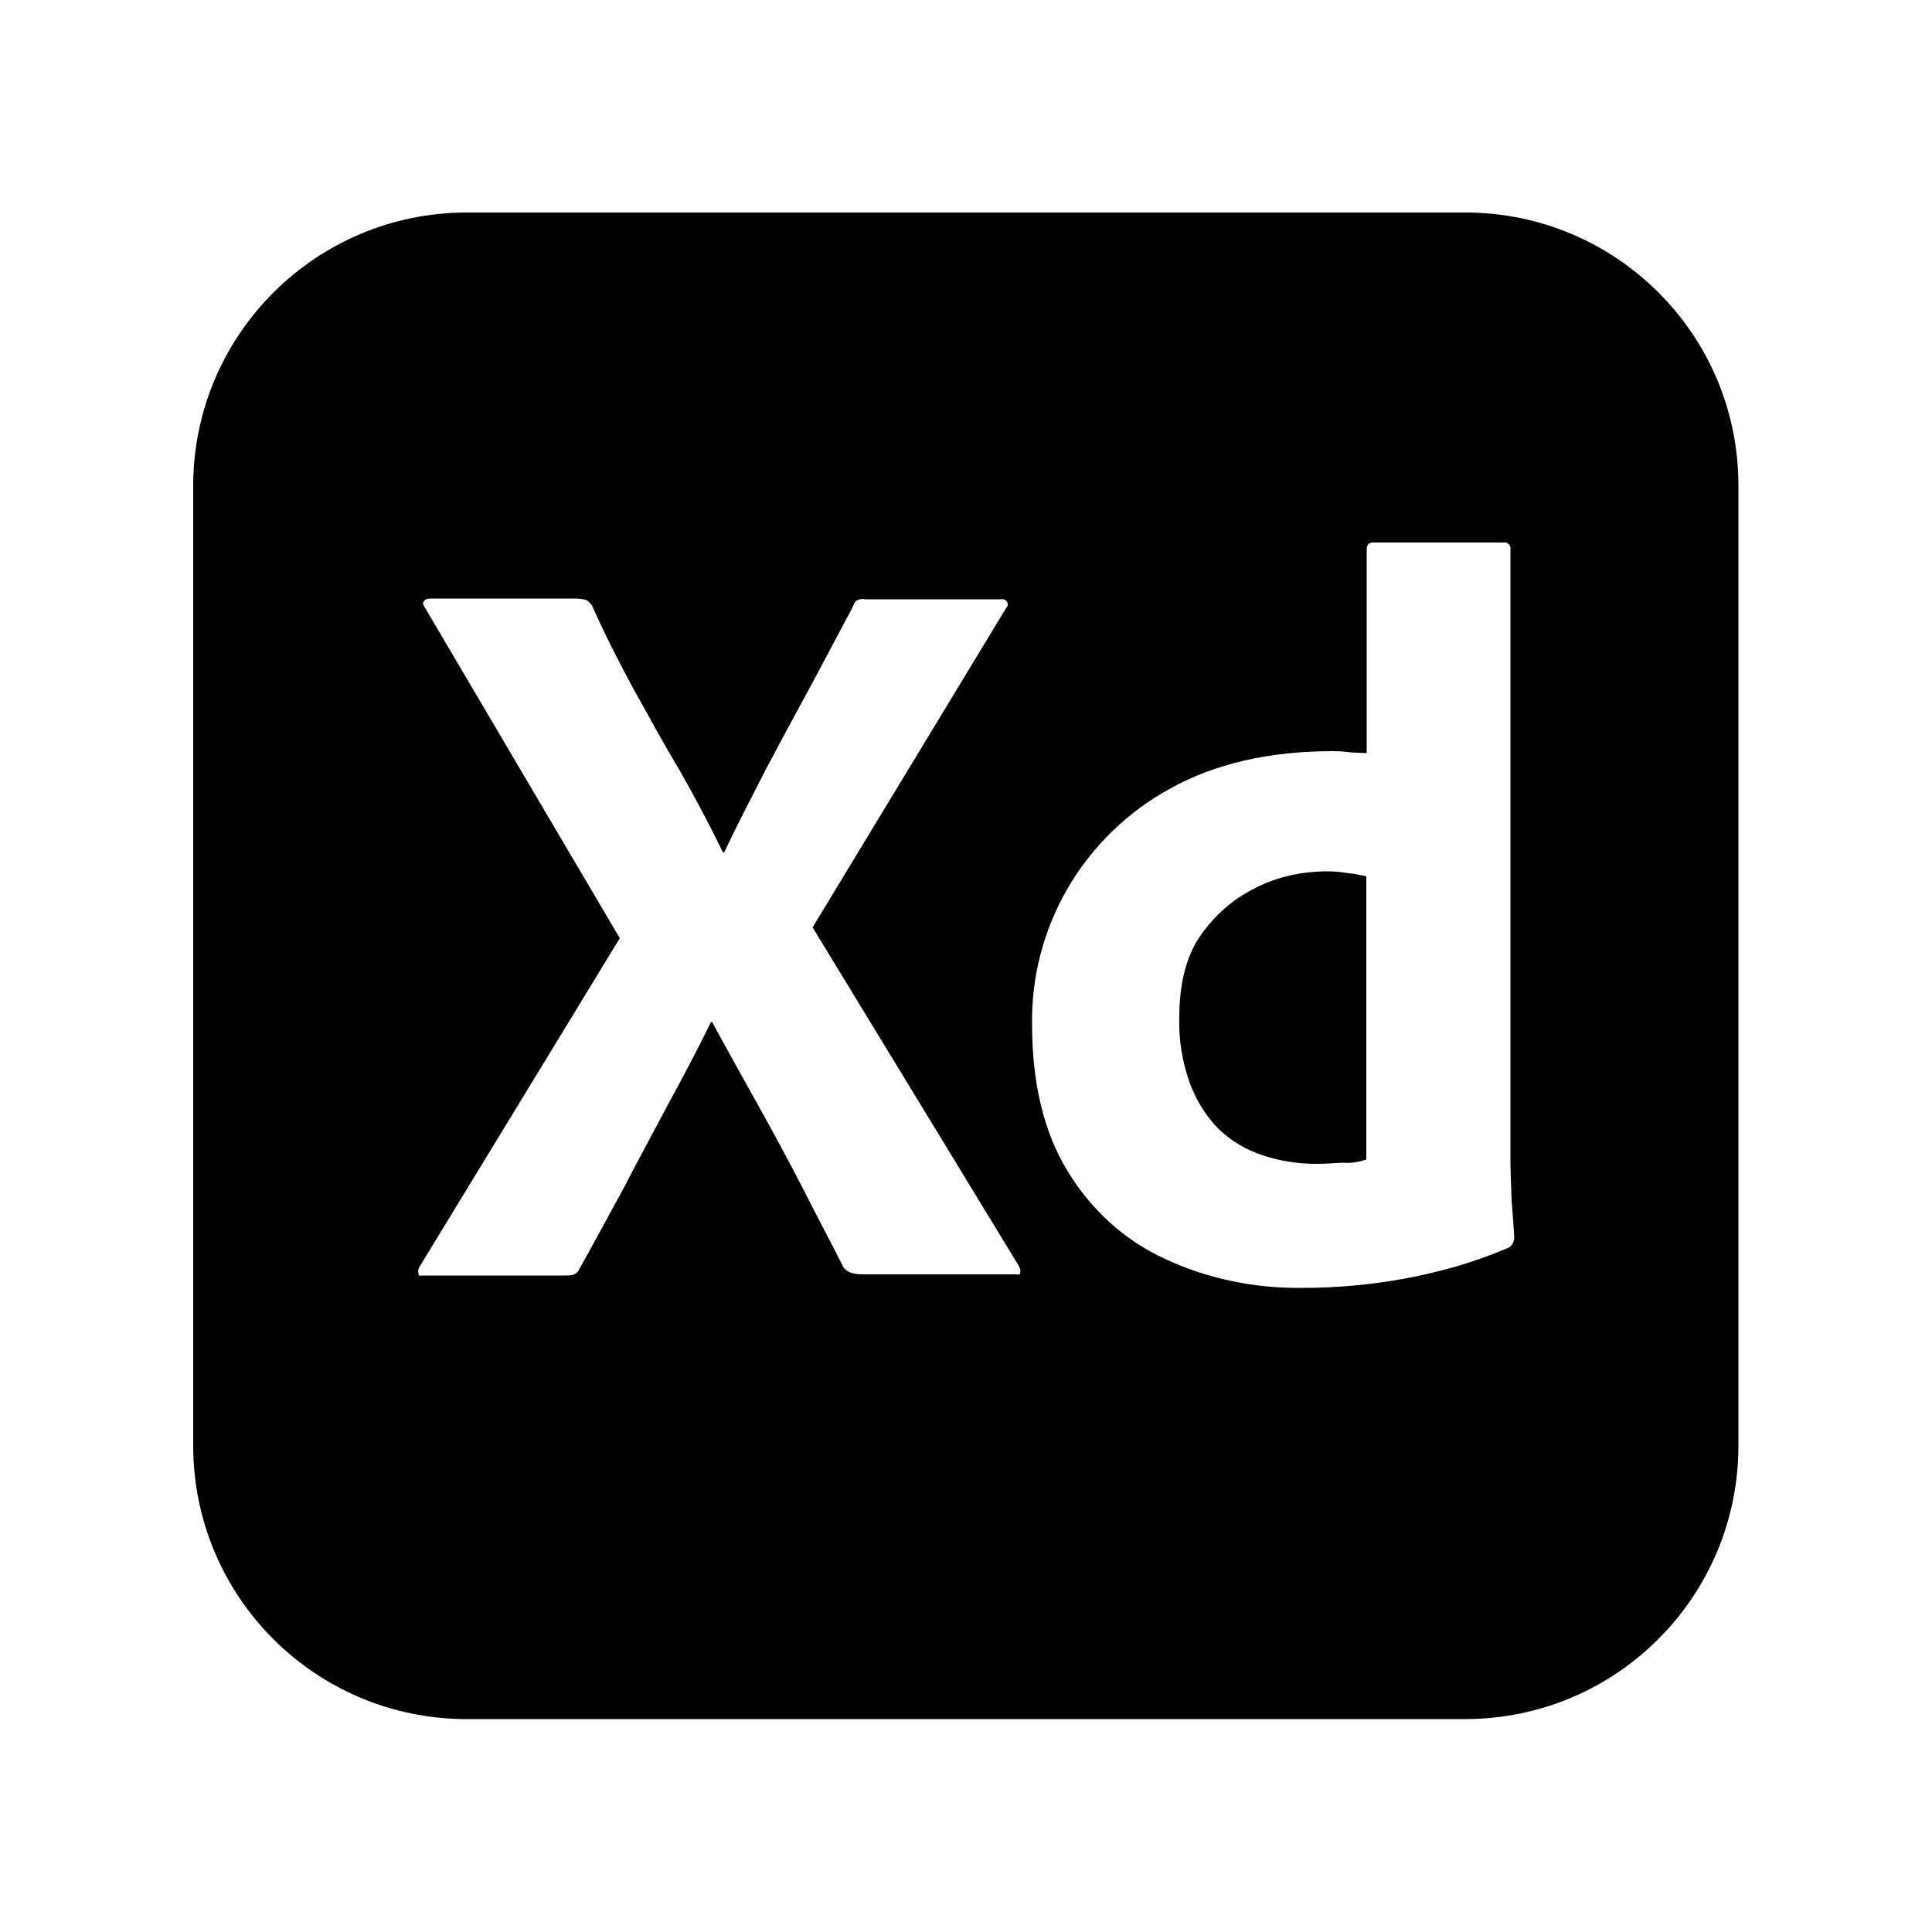 <?xml version="1.0" encoding="utf-8"?>
<!-- Generator: Adobe Illustrator 23.0.1, SVG Export Plug-In . SVG Version: 6.00 Build 0)  -->
<svg version="1.1" id="Layer_1" xmlns="http://www.w3.org/2000/svg" xmlns:xlink="http://www.w3.org/1999/xlink" x="0px" y="0px"
	 viewBox="0 0 500 500" style="enable-background:new 0 0 500 500;" xml:space="preserve">
<g>
	<path d="M343.7,225.5c-6.5,0-13,1.3-18.8,4.3c-5.7,2.8-10.5,7-14.2,12.3c-3.7,5.3-5.5,12.5-5.5,21.2c-0.2,5.8,0.8,11.7,2.8,17.2
		c1.7,4.5,4.2,8.5,7.5,11.8c3.2,3,7,5.3,11.3,6.7c4.5,1.5,9.2,2.2,13.8,2.2c2.5,0,4.8-0.2,7-0.3c2.2,0.2,4-0.2,6-0.8v-73.3
		c-1.5-0.3-3-0.7-4.5-0.8C347.3,225.7,345.5,225.5,343.7,225.5z"/>
	<path d="M379.2,55H120.8C81.7,55,50,86.7,50,125.8v248.3c0,39.2,31.7,70.8,70.8,70.8h258.3c39.2,0,70.8-31.7,70.8-70.8V125.8
		C450,86.7,418.3,55,379.2,55z M264,329.5c-0.2,0.7-0.8,0.2-1.8,0.3H224c-2.7,0-4.5-0.2-5.7-1.8c-3.5-7-7.2-13.8-10.7-20.8
		c-3.5-6.8-7.3-13.8-11.3-21c-4-7.2-8-14.3-12-21.7H184c-3.5,7.2-7.3,14.3-11.2,21.5c-3.8,7.2-7.7,14.3-11.3,21.3
		c-3.8,7-7.7,14.2-11.5,21c-0.7,1.7-2,1.8-3.8,1.8h-36.7c-0.7,0-1.2,0.3-1.2-0.5c-0.2-0.7,0-1.3,0.3-1.8l51.8-85L110,157.3
		c-0.5-0.7-0.7-1.3-0.3-1.7c0.3-0.5,1-0.7,1.7-0.7h37.8c0.8,0,1.7,0.2,2.3,0.3c0.7,0.3,1.2,0.8,1.7,1.5c3.2,7.2,6.8,14.3,10.7,21.5
		c4,7.2,7.8,14.2,12,21.2c4,7,7.7,14,11.2,21.2h0.3c3.5-7.3,7.2-14.5,10.8-21.5c3.7-7,7.5-14,11.3-21c3.8-7,7.5-14.2,11.2-21
		c0.2-0.7,0.5-1.3,1-1.7c0.7-0.3,1.3-0.5,2.2-0.3H259c0.8-0.2,1.7,0.3,1.8,1.2c0.2,0.2-0.2,0.8-0.5,1.2l-50,82.5l53.3,87.5
		C264,328.2,264.2,328.8,264,329.5z M390.2,323c-8.7,3.7-17.8,6.3-27.2,8c-8.5,1.5-17,2.3-25.7,2.3c-12.3,0.2-24.7-2.3-35.8-7.5
		c-10.5-4.8-19.2-12.8-25.2-22.7c-6.2-10.2-9.2-22.8-9.2-38c-0.2-12.3,3-24.5,9.2-35.2c6.3-10.8,15.5-19.8,26.5-25.8
		c11.7-6.5,25.7-9.7,42.2-9.7c0.8,0,2,0,3.5,0.2c1.5,0.2,3.2,0.2,5.2,0.3v-52.7c0-1.2,0.5-1.8,1.7-1.8h33.8c0.8-0.2,1.5,0.5,1.7,1.2
		c0,0.2,0,0.3,0,0.3v158.7c0,3,0.2,6.3,0.3,10c0.3,3.5,0.5,6.8,0.7,9.7C391.8,321.5,391.3,322.5,390.2,323z"/>
</g>
</svg>

